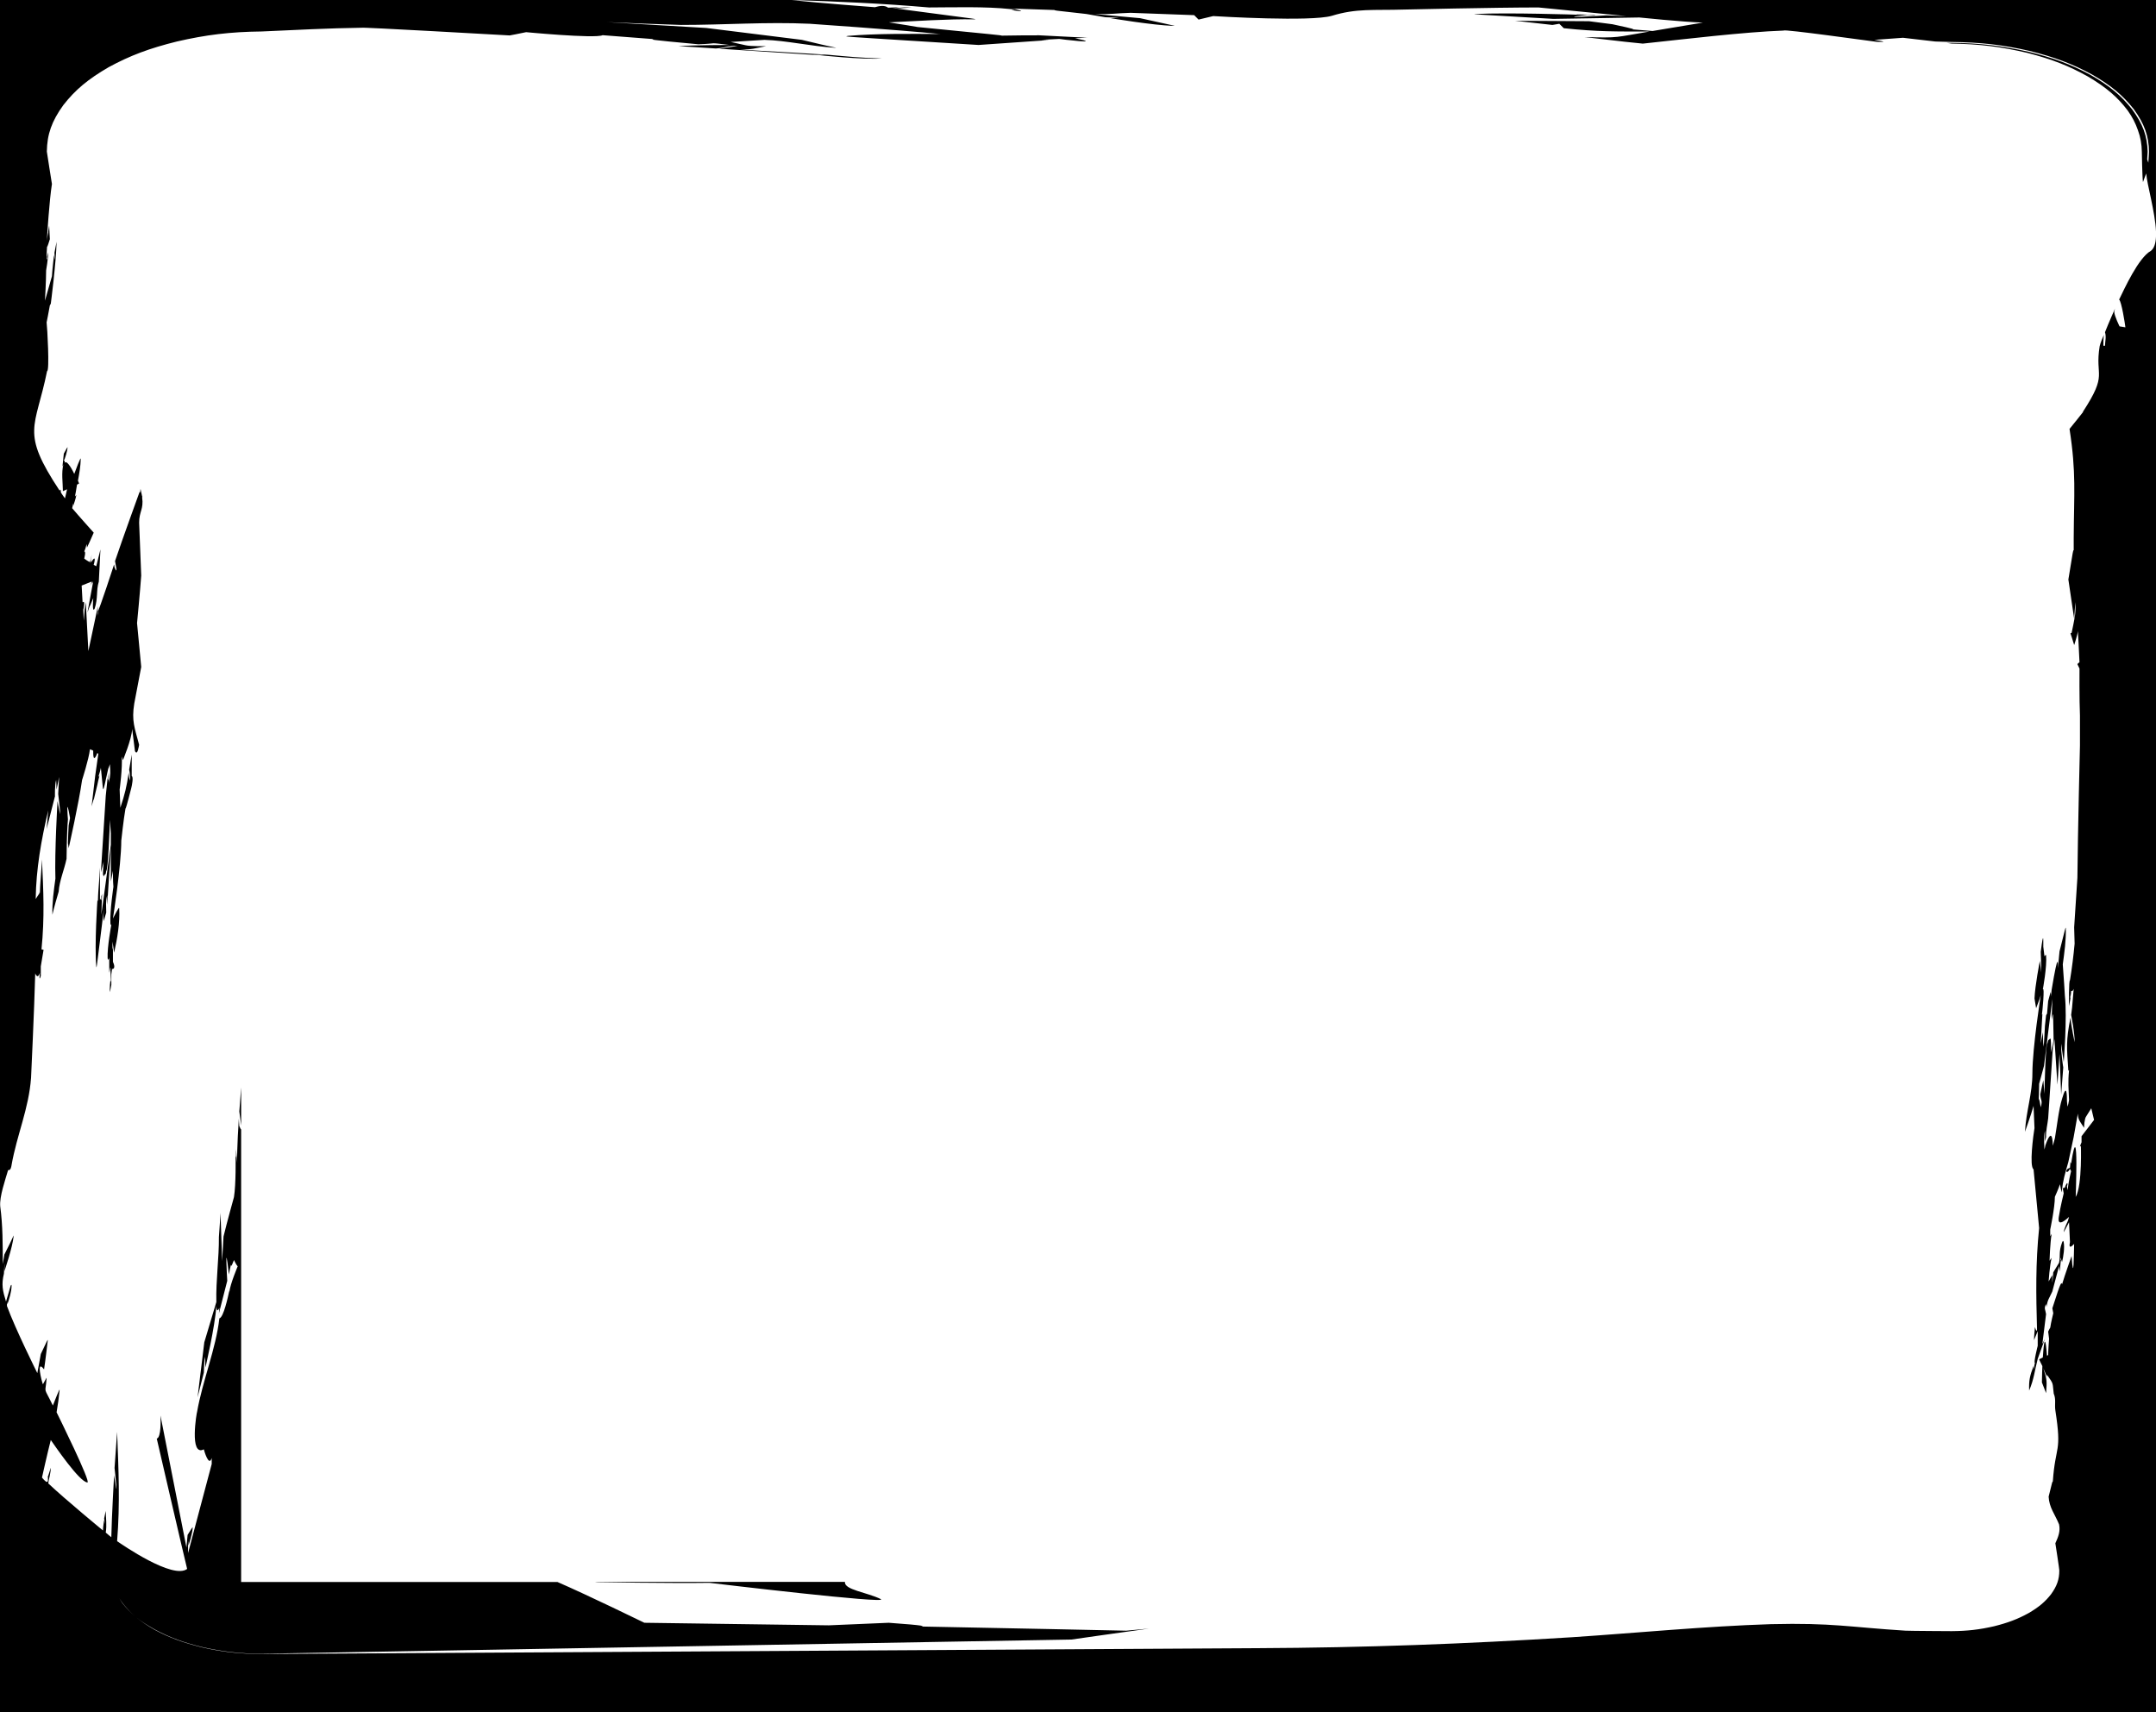 <?xml version="1.0" encoding="UTF-8" standalone="no"?>
<svg
    xmlns:dc="http://purl.org/dc/elements/1.1/"
    xmlns:cc="http://creativecommons.org/ns#"
    xmlns:rdf="http://www.w3.org/1999/02/22-rdf-syntax-ns#"
    xmlns:svg="http://www.w3.org/2000/svg"
    xmlns="http://www.w3.org/2000/svg"
    xml:space="preserve"
    version="1.1"
    viewBox="0 0 233 185"
    id="svg2">
<g  id="g1">
    <g  id="g2">
        <path
            d="m 0,0 0,185 233,0 0,-159.432 c -0.028,0.705 -0.19,1.255 -0.551,1.537 -1.352,0.74 -2.905,4.187 -3.433,5.265 0.261,0.228 0.625,2.569 0.677,2.998 0,0 -0.419,-0.068 -0.626,-0.101 0.044,0.122 -0.582,-1.158 -0.576,-1.562 l 0,-0.025 c 5.121e-4,-0.007 -9.447e-4,-0.019 0,-0.025 l 0.075,-0.302 c -0.026,0.06 -0.754,1.706 -1.078,2.544 0.153,0.528 0.014,0.939 0,1.461 l -0.175,0 c 0,0 -0.01,-0.777 0.05,-1.159 -0.162,0.377 -0.366,0.83 -0.451,1.209 -0.551,3.374 0.94,2.868 -1.804,7.079 l 0,0.05 c -0.028,0.036 -0.959,1.22 -1.453,1.814 0.736,4.763 0.479,6.977 0.451,11.789 l 0,1.36 c -0.077,-0.124 -0.039,-0.086 -0.576,3.124 l 0.626,4.257 c 0,0 0.088,-1.209 0.125,-1.814 0.094,1.323 -0.145,2.027 -0.401,3.325 0,0 -0.088,0.031 -0.125,0.05 0,-0.003 0.287,0.842 0.401,1.26 -0.028,0.11 0.375,-1.129 0.401,-1.511 0.011,0.195 0.133,2.3 0.175,3.376 0,0 -0.186,0.125 -0.226,0.202 0,0 0.152,0.325 0.226,0.479 0,0 -0.024,3.389 0.05,5.089 l 0,0.05 0,3.174 c 0,0 -0.235,9.494 -0.276,14.258 l 0,0.025 -0.351,5.366 c 0,0 0.03,1.175 0.05,1.763 -0.122,1.325 -0.285,2.635 -0.501,3.955 -0.136,-0.005 -0.112,2.56 -0.1,2.796 l 0.15,-0.831 c -0.048,-0.344 -0.114,-0.704 0,-0.151 0,0 0.075,-0.455 0.075,-0.68 0.156,0.129 0.236,-0.13 0.276,-0.202 l -0.175,2.04 c 0,0 -0.063,0.522 -0.1,0.781 0,0 0.399,1.946 0.376,2.947 -0.023,-0.102 -0.374,-1.79 -0.451,-2.645 -0.494,2.522 -0.399,3.208 -0.226,5.718 0,0 0.055,-0.031 0.075,-0.05 -0.131,1.312 -0.045,2.009 0,3.224 0.017,-0.107 -0.167,0.99 -0.175,0.605 l -0.05,-0.453 c -0.003,-0.627 -0.012,-2.106 -0.526,-0.302 -0.372,1.174 -0.561,3.031 -0.777,4.257 0,0.008 -0.186,0.721 -0.226,0.831 -0.014,-0.36 -0.04,-2.212 -0.802,-0.05 0,0.058 -0.08,0.36 -0.1,0.453 0,0 -0.115,-1.344 0.05,-2.015 l 0,1.134 0.125,-0.453 c -0.037,-0.665 0.154,-1.364 0.226,-2.04 l 0.551,-8.313 -0.276,1.209 c 0,0.017 0.068,-0.965 0,-1.411 0,-0.028 0.023,-0.221 -0.276,0.101 l -0.075,0.302 c -0.207,-0.011 -0.323,4.993 -0.326,5.466 l -0.125,-1.461 c 0,0 -0.229,1.008 -0.326,1.511 0.026,0.726 0.277,0.572 0.05,1.411 0,0 -0.119,-0.621 -0.175,-0.932 0,0 -0.039,0.136 -0.05,0.227 0.009,-0.209 0.05,-1.278 0.05,-1.839 0,0 0.361,-1.296 0.526,-1.94 l 0.902,-7.23 c 0,0 -0.055,1.497 -0.075,2.242 0.08,-0.311 0.1,-0.527 0.125,-0.554 0.005,-0.008 0.021,-0.02 0.025,-0.025 0.021,0.125 0.013,0.815 0.075,3.451 l 0.075,-0.781 c 0,-0.003 0.215,3.29 0.326,4.937 0,0 0.149,-2.217 0.226,-3.325 0,-0.003 0.119,2.934 0.175,4.408 0,0 0.149,-1.96 0.226,-2.947 0,0.028 -0.277,-1.766 -0.226,-2.569 0,-0.003 0.179,1.33 0.276,1.99 0,0.041 0.392,-4.85 0.125,-7.179 0,0 -0.129,-2.251 -0.226,-3.376 0.173,-1.265 0.366,-2.64 0.326,-3.905 -0.034,-0.181 -0.009,-0.116 -0.677,2.494 0,0 -0.116,1.209 -0.175,1.814 0,-0.432 0.068,-2.134 -0.677,2.343 l -0.075,0.731 c 0.004,-0.18 -0.007,-0.334 -0.025,-0.453 -0.023,-0.071 0.003,-0.039 -0.276,0.932 l -0.125,1.436 c -0.003,-0.088 -0.024,-0.08 -0.1,0.126 0,0 -0.088,0.751 -0.125,1.134 -0.004,0.089 -0.087,1.989 -0.15,2.242 -0.024,-0.131 -0.057,-0.584 -0.075,-1.562 0,0 -0.132,0.785 -0.226,1.184 0,0 0.119,-2.093 0.175,-3.149 0,-0.003 -0.019,0.037 -0.05,0.076 0.048,-0.311 0.319,-3.09 0.1,-2.746 0,0 0.462,-2.446 0.351,-3.678 0,-0.03 7.498e-4,-0.125 -0.175,0.101 0,0 -0.088,-0.686 -0.125,-1.033 -0.009,-0.445 0.06,-2.105 -0.276,0.554 0,0 0.03,1.008 0.05,1.511 l 0,0.731 c -0.011,-0.091 -0.082,-0.869 -0.15,-1.26 0,0 -0.525,2.703 -0.576,4.056 0,0 0.116,0.712 0.175,1.058 -0.003,0 0.424,-1.105 0.501,-1.411 0,0 -0.891,5.614 -0.902,8.414 0.003,2.247 -0.685,4.118 -0.802,6.348 0.02,-0.06 0.666,-1.867 0.927,-2.796 0,0 0.063,1.596 0.1,2.393 -0.128,0.778 -0.58,4.131 -0.1,4.459 0,0 0.394,4.233 0.601,6.348 -0.389,3.814 -0.334,7.157 -0.226,10.958 -0.014,0.08 -0.035,0.367 -0.226,-0.252 0.003,-0.008 -0.097,0.949 -0.1,1.411 l 0.401,-0.982 0,1.587 c 0.006,-0.036 -0.474,1.875 -0.301,1.839 -0.082,0.305 -0.112,0.622 -0.125,0.756 -0.006,-0.064 -0.01,-0.178 -0.025,-0.403 -0.406,1.064 -0.513,1.542 -0.476,2.645 0.537,-1.257 0.598,-2.188 0.927,-3.426 l 0.777,-2.166 c -0.014,0.03 -0.179,0.373 -0.276,0.554 0,0 0.267,-2.149 0.401,-3.224 -0.065,-0.492 -0.259,-0.58 0,-1.083 0.011,0.038 0.047,0.297 0.05,0.302 0.105,-0.784 0.311,-0.959 0.626,-1.663 l 0.727,-2.746 c 0,0 0.03,0.387 0.05,0.579 0.102,-0.404 0.099,-1.065 0.175,-1.31 0,0 -0.03,0.065 -0.05,0.101 -0.009,-0.084 -0.085,-0.465 0.05,-0.101 0.029,0.077 0.05,0.143 0.1,0.302 0.151,-0.621 0.295,-1.561 0.175,-2.166 -0.048,-0.168 -0.093,-0.161 -0.175,0.05 -0.389,1.078 -0.152,1.386 -0.326,2.192 0,-0.003 -0.419,0.684 -0.626,1.033 -0.003,0.063 -0.151,2.167 -0.1,0.302 -0.017,0.028 -0.284,0.46 -0.401,0.68 0,0 0.113,-1.7 0.326,-2.544 0,-0.003 -0.152,0.198 -0.226,0.302 0,0 0.061,-1.929 0.226,-2.897 l -0.15,0.252 0,-0.731 c 0,0 0.498,-2.347 0.501,-3.527 0,0.003 0.406,-0.904 0.551,-1.36 0,0 0.116,0.587 0.175,0.882 0.176,-1.455 0.349,-1.93 0.727,-3.275 0,0 0.389,-1.793 0.576,-2.695 0,0 0.3,-1.697 0.451,-2.544 0.028,0.729 0.276,0.888 0.677,1.537 -0.006,-0.096 0.032,-1.003 0.226,-1.234 0,0 0.364,-0.587 0.551,-0.882 0,0 0.21,0.842 0.301,1.26 0,-0.003 -0.904,1.175 -1.353,1.763 l 0,0.655 c 0.031,-0.063 -0.334,0.735 -0.075,0.378 0,-0.346 0.176,4.263 -0.551,5.517 -0.051,0.792 0.4,-9.347 -0.501,-3.602 0,0 -0.069,-0.102 -0.075,-0.176 -0.006,0.077 -0.019,0.454 -0.05,0.655 -0.628,0.115 -0.403,0.852 0,0.101 -0.003,0 0.088,0.164 0.125,0.252 0,-0.003 -0.351,1.35 -0.351,2.04 -0.011,-0.028 -0.1,-0.304 -0.1,-0.428 0.125,-0.181 0.076,-0.685 -0.226,0.151 0,0 -0.13,0.056 -0.175,0.076 -0.009,-0.005 -0.044,-0.058 -0.05,0 0,0 0.063,0.364 0.1,0.554 0,0 -0.39,1.593 -0.501,2.393 -0.065,0.344 -0.278,1.405 1.078,0.151 l -0.125,0.428 c 0,-0.008 -0.386,0.791 -0.451,1.184 0,0.074 0.002,0.042 0.576,-1.033 0,0 0.063,1.429 0.1,2.141 -0.02,0.148 -0.222,0.914 0.451,0.202 -0.031,1.158 -0.051,4.404 -0.276,1.31 0,0 -0.723,2.025 -1.027,3.048 -0.074,-0.217 -0.078,-0.474 -1.052,2.595 l 0.1,0.529 c 0.003,-0.005 -0.26,1.048 -0.326,1.562 0,0 -0.174,0.285 -0.226,0.428 0,0 0.063,0.52 0.1,0.781 0,-0.011 -0.097,1.186 -0.1,1.763 0,0 -0.088,0.034 -0.125,0.05 0.043,1.075 -0.184,-4.011 -0.451,0.202 0,0 -0.27,0.133 -0.401,0.202 0,0 0.22,0.491 0.351,0.731 0,0 -0.05,1.172 -0.05,1.763 0,0 0.3,0.777 0.451,1.159 0.094,-1.312 0.117,-1.408 -0.301,-2.695 l 0.401,0.932 0,-0.227 c 0.767,1.098 0.572,0.831 0.727,2.04 0.27,0.632 0.076,1.176 0.175,1.814 0.725,4.675 0.008,3.655 -0.276,7.708 -0.031,-0.063 -0.036,-0.12 -0.451,1.612 0.06,1.191 0.673,1.881 1.128,2.998 0.159,0.726 -0.08,1.342 -0.401,2.04 -0.009,-0.049 0.463,2.961 0.426,2.972 -0.003,0.938 -0.255,1.647 -0.877,2.519 -0.639,0.828 -1.336,1.414 -2.456,2.066 -1.171,0.641 -2.211,1.037 -3.709,1.411 -1.577,0.363 -2.878,0.515 -4.586,0.529 0,0 -4.512,-0.023 -4.987,-0.05 -6.004,-0.374 -7.888,-0.868 -14.559,-0.705 -7.191,0.234 -14.307,0.935 -21.451,1.411 -11.704,0.731 -22.276,1.126 -34.03,1.184 0.048,0 -107.654,0.63 -107.654,0.63 -2.364,-0.017 -4.152,-0.213 -6.34,-0.705 -2.103,-0.514 -3.536,-1.032 -5.187,-1.914 -0.793,-0.451 -1.419,-0.878 -1.98,-1.335 -0.56,-0.457 -1.043,-0.959 -1.504,-1.537 -0.133,-0.181 -0.216,-0.357 -0.326,-0.529 0.113,0.175 0.214,0.346 0.351,0.529 0.463,0.576 0.918,1.082 1.478,1.537 0.56,0.455 1.209,0.859 2.005,1.31 1.634,0.872 3.105,1.414 5.187,1.914 2.185,0.484 3.982,0.694 6.34,0.705 0,0 80.235,-1.41 87.532,-1.537 -0.003,0 5.571,-0.802 8.37,-1.184 0,0 -1.643,0.152 -2.456,0.227 0,0 -14.518,-0.312 -22.253,-0.453 0.521,-0.024 0.686,-0.11 -3.408,-0.403 l -6.49,0.277 c 0.003,0 -13.279,-0.186 -19.922,-0.277 0,0 -6.053,-2.956 -9.397,-4.408 l -34.181,0 0,-48.92 c -0.028,0.022 -0.09,-0.072 -0.2,-0.353 l -0.05,-0.781 c -0.011,0.187 -0.218,3.21 -0.175,4.761 l -0.125,-1.486 0,0.932 -0.05,-0.202 c 0.003,0.107 0.052,3.084 -0.175,4.459 0,0 -0.79,2.835 -1.128,4.257 0,0 -0.094,1.787 -0.15,2.67 0,0 -0.121,-3.482 -0.175,-5.214 0,0 -0.03,0.556 -0.05,0.831 0,0 -0.088,1.175 -0.125,1.763 0.02,2.252 -0.332,4.696 -0.276,7.028 l -1.303,4.358 -0.727,5.945 0.677,-2.67 c 0.004,-0.086 0.051,-1.556 0.1,-1.713 0.019,0.091 0.059,0.44 0.075,1.159 -0.006,0.019 1.041,-4.45 1.178,-6.65 0.014,0.146 0.036,0.834 0.326,0.202 l -0.05,0.605 0.902,-3.527 c -0.009,-0.126 -0.299,-5.05 0.175,-0.68 0,0 0.135,-0.72 0.226,-1.083 0,0.063 -0.035,0.487 0.326,-0.479 0.023,0.058 0.267,0.556 0.401,0.68 0.02,-0.049 -0.806,1.899 -0.902,2.771 l 0,-0.151 c -0.142,0.663 -0.631,2.921 -1.078,2.998 -0.369,3.281 -1.818,6.741 -2.406,10.101 -0.034,-0.003 -0.876,4.894 0.727,4.056 0.028,0.126 0.548,1.963 0.852,0.932 l 0,0.655 c 0,0 -1.712,6.416 -2.556,9.623 l 0,-0.68 c 0,-0.033 -0.015,-1.21 0.05,-0.151 0,0.003 0.448,-1.305 0.451,-1.965 -0.034,0.024 -0.15,0.167 -0.551,0.831 0,-0.003 -0.088,0.909 -0.125,1.36 0,0 -1.866,-9.511 -2.807,-14.258 0.023,0.437 0.085,2.387 -0.401,2.494 0,0 2.925,12.649 3.283,14.082 -1.534,1.177 -7.025,-2.626 -7.568,-2.998 0.33,-4.108 0.153,-7.731 0,-11.814 0,0 -0.182,2.604 -0.276,3.905 0.017,0.181 0.49,4.427 -0.05,0.781 0,0 -0.255,4.459 -0.301,6.701 0,0 -0.408,-0.325 -0.601,-0.504 0.131,-0.844 0.011,-1.512 0,-2.343 l -0.175,0.831 c 0.006,0.025 0.207,1.141 0,0.151 0,-0.003 -0.122,0.754 -0.125,1.134 0,0.003 -4.07,-3.345 -5.914,-5.089 0.017,-0.108 0.039,-0.212 0.05,-0.302 0.011,-0.052 0.226,-0.929 0.226,-1.36 0,-0.063 0.008,-0.032 -0.276,0.831 -0.159,-0.008 0.284,1.376 -0.677,0.202 0,0 0.603,-2.708 0.952,-4.056 0.395,0.558 3.107,4.557 3.959,4.585 0.412,0 -3.125,-7.162 -3.333,-7.582 0.142,-0.797 0.246,-1.596 0.326,-2.393 0.003,-0.077 0.04,-0.306 -0.727,1.663 -1.083,-2.236 -0.799,-1.108 -0.677,-2.972 -0.003,-0.03 0.003,-0.079 -0.401,0.68 -0.145,-0.368 -0.756,-2.778 0.125,-1.612 0.159,-1.028 0.27,-2.092 0.401,-3.124 0,-0.165 -0.01,-0.09 -0.752,1.461 0,0 -0.242,1.373 -0.376,2.066 0,0 -2.393,-4.805 -3.283,-7.255 0,-0.038 -0.015,-0.817 0.05,-0.176 0.21,-0.638 0.428,-1.321 0.451,-1.965 0.003,0 0.022,-0.279 -0.1,-0.05 0,-0.003 -0.331,1.141 -0.501,1.713 -0.364,-1.18 -0.515,-1.824 -0.226,-3.023 0,-0.038 0.113,-2.174 0.05,-0.252 0.026,-0.074 0.877,-2.558 1.002,-3.804 0.003,-0.17 0.035,-0.028 -1.002,1.99 0,0 -0.119,0.686 -0.175,1.033 -0.003,-2.093 0.006,-4.157 -0.276,-6.247 -0.091,-1.045 0.545,-2.838 0.852,-3.905 0.315,0.074 0.359,-0.472 0.376,-0.554 0.574,-3.253 1.866,-6.088 2.105,-9.421 0,0.003 0.354,-7.523 0.451,-11.285 -0.011,-0.019 0.245,0.725 0.501,-0.05 -0.02,0.159 -0.11,1.037 0.1,0.327 l 0,-1.033 c 0,0 0.207,-1.2 0.301,-1.789 0,0 -0.149,-0.034 -0.226,-0.05 0.347,-3.418 0.212,-6.322 0.05,-9.724 l -0.05,0.882 -0.125,1.738 c 0,0 -0.046,0.654 -0.05,1.033 -0.007,-0.033 -0.023,-0.075 -0.05,-0.101 l 0,0.151 c -0.017,-0.019 -0.015,-0.004 -0.401,0.579 0.045,-3.259 0.595,-6.347 1.353,-9.572 L 5.037,89.578 5.939,86.051 c 0,0 -0.034,-1.172 0.125,-1.763 0,0 0.05,0.681 0.05,1.033 l 0.276,-1.36 c 0,-0.003 -0.063,1.234 -0.1,1.839 0.02,0.177 0.236,1.944 0.226,2.192 -0.037,-0.116 -0.142,-0.516 -0.301,-1.411 0,0 -0.325,5.572 -0.226,8.363 -0.173,1.268 -0.366,2.637 -0.326,3.905 0.026,-0.119 0.141,-0.678 0.677,-2.494 0.088,-1.218 0.602,-2.347 0.852,-3.552 0,0.008 0.022,-2.844 0.15,-4.257 -0.011,-0.137 -0.238,-2.852 0.226,-0.151 0,0 -0.095,0.522 -0.15,0.806 l 0,0.025 c -0.009,0.201 -0.075,1.315 -0.075,1.914 0,-0.003 0.075,0.353 0.075,0.529 0.034,-0.148 1.112,-4.95 1.453,-7.381 -0.003,0.011 0.721,-2.22 0.852,-3.325 0,0 0.237,0.099 0.351,0.151 0.003,0.291 -0.038,1.492 0.451,0.252 0,-0.003 0.063,0.068 0.1,0.101 0,0 -0.236,1.628 -0.351,2.469 l 0,0.025 -0.376,3.174 0.226,-0.781 0,0.101 0.401,-1.663 c 0,0 0.132,-0.655 0.226,-0.982 0,0 -0.068,0.102 -0.125,0.151 0,0 0.21,-0.652 0.276,-0.982 -0.003,-0.003 0.152,1.528 0.226,2.292 l 0.075,-0.05 c 0.028,-0.067 0.134,-0.47 0.501,-2.192 0.014,0.008 0.013,0.02 0.175,-0.453 0.051,0.954 0.091,1.053 -0.125,2.015 l 0,-1.134 -0.05,0.504 c 0.003,0.027 0.041,0.676 -0.075,0.126 0.003,0 -0.127,1.274 -0.2,1.914 l -0.526,8.263 0.301,-1.134 c 0,0 -0.075,0.884 -0.075,1.335 -0.017,-0.082 0.059,0.471 0.175,0.05 0,0.005 0.009,0.042 0.125,-0.101 l 0.05,-0.302 c 0.207,0.011 0.39,-5.036 0.401,-5.517 l 0.1,1.461 0,1.234 c 0,0 -0.689,5.044 -1.027,7.557 l 0.075,-2.242 -0.075,0.252 c 0,0.099 0.027,0.546 -0.05,0.378 0.006,0.03 -0.041,-0.217 -0.1,0 l 0,-3.476 -0.05,0.781 0,0.076 -0.125,1.688 c -0.009,0.099 -0.047,0.748 -0.05,1.083 0,0.003 -0.016,-0.071 -0.05,-0.101 0,-0.03 -0.33,4.803 -0.125,7.154 0.007,0.037 0.02,0.084 0.025,0.101 0.041,-0.129 0.152,-1.095 0.601,-4.711 l 0.2,-1.663 0.025,-0.05 0,0.05 -0.025,0 c -0.028,0.231 -0.088,0.981 -0.025,1.385 0.019,-0.051 0.081,-0.261 0.276,-0.932 -0.006,-0.734 -0.079,-1.111 0.1,-1.864 0.026,-0.247 -0.086,2.014 0.05,0.378 0,0 0.237,-3.714 0.351,-5.567 l 0,3.678 c 0.017,-0.066 0.163,-0.765 0.226,-1.134 0,0 -0.012,1.144 0.05,1.713 0.003,-0.014 -0.394,2.623 -0.326,3.905 0,-0.014 -0.011,0.303 0.1,0.202 0,-0.003 -0.458,2.412 -0.401,3.627 0.085,0.335 0.147,0.023 0.175,-0.101 l 0,1.663 0.125,-0.605 0,0.202 c 0,0 0.03,-0.065 0.05,-0.101 -0.003,0.018 0.006,0.017 0,0.05 0,0 -0.033,0.099 -0.05,0.151 0,0 0.03,0.587 0.05,0.882 0.006,0.113 0.046,0.593 -0.05,0.252 0,-0.008 -0.11,0.858 -0.05,1.26 0,0 0.125,-0.602 0.15,-0.781 l 0,-1.033 0,-0.025 0,-0.076 0.075,-0.579 c 0.452,-0.019 0.149,-0.66 0.1,-0.781 l 0,-1.511 -0.05,0.202 0,-0.882 c 0.011,0.069 0.138,0.827 0.175,1.209 0.344,-1.496 0.642,-3.293 0.551,-4.786 -0.011,-0.082 0.002,-0.248 -0.677,1.083 0,0 0.894,-5.617 0.902,-8.414 0,0 0.239,-2.246 0.451,-3.451 0.026,0.017 0.147,-0.33 0.626,-2.217 0.071,-0.269 0.263,-1.216 0.05,-1.31 l 0,-2.318 -0.276,1.637 c 0.014,0.016 0.184,0.865 0.05,1.159 -0.031,-0.258 -0.092,-0.581 -0.1,-0.831 -0.21,1.46 -0.419,2.335 -0.902,3.779 0,0.003 -0.055,-1.305 -0.075,-1.965 0,0.008 0.322,-2.392 0.226,-3.577 0.009,0.033 0.08,0.277 0.125,0.403 -0.003,0 0.946,-2.229 1.002,-3.376 0,0 0.205,1.564 0.301,2.393 0.273,0.572 0.425,-0.562 0.451,-0.68 -0.48,-1.829 -0.833,-2.57 -0.526,-4.459 0,0 0.686,-3.611 0.752,-3.955 0,0 -0.3,-3.157 -0.451,-4.736 0,0 0.329,-3.42 0.451,-5.139 0,0 -0.152,-3.813 -0.226,-5.718 -0.003,-1.193 0.508,-1.461 0.326,-2.721 -0.003,0.022 0.057,-0.26 0,-0.101 0,0 -0.119,-0.556 -0.175,-0.831 0,0 -0.033,0.288 -0.05,0.428 0,0 -0.016,-0.071 -0.05,-0.101 0,0 -1.815,4.985 -2.656,7.482 0.065,0.399 0.339,1.588 -0.05,0.68 0,0 -0.033,-0.22 -0.05,-0.327 0.043,-0.124 -1.683,5.187 -1.754,5.038 0.04,0.264 -0.033,0.331 -0.05,0.504 l 0.05,-1.008 -1.027,4.837 c 0,0 -0.179,-3.513 -0.276,-5.265 0.003,0 -0.086,0.495 -0.125,0.806 l 0,0.076 -0.1,1.108 -0.05,-1.209 c 0.017,-0.011 0.257,-1.078 -0.075,-0.781 0,0 -0.063,-1.209 -0.1,-1.814 0,0 0.72,-0.291 1.078,-0.428 l -0.125,0.479 0.175,-0.479 0,0.227 c 0.011,-0.019 0.097,-0.195 0.125,-0.277 l -0.626,3.376 0.276,-0.756 0,0.05 0.351,-0.831 c 0.031,-0.209 -0.179,1.725 0.15,1.134 0.384,-1.147 0.147,-1.96 0.451,-2.922 l 0.175,-3.476 -0.451,1.814 c 0.003,0 -0.176,-0.104 -0.276,-0.151 -0.071,0.212 0.452,-1.423 -0.301,-0.252 l 0.075,-0.882 -0.125,0.932 c 0,0 -0.05,-0.198 -0.05,-0.302 -0.009,0.016 -0.05,0.138 -0.05,0.202 0,0 -0.423,-0.24 -0.576,-0.378 0,0 0.219,-0.8 0,-0.756 0.166,-0.361 0.229,-0.708 0.251,-0.806 0.006,0.052 0.032,0.165 0.05,0.378 0,0 0.508,-1.073 0.727,-1.612 0,0 -1.58,-1.757 -2.331,-2.645 -0.003,0 0.088,-0.356 0.125,-0.529 l 0,0.252 c 0.02,-0.044 0.269,-0.765 0.326,-1.134 -0.022,0.016 -0.07,0.043 -0.15,0.151 0,0 0.172,-0.85 0.226,-1.285 -0.003,0 0.149,-0.093 0.226,-0.126 0,0 -0.097,-0.198 -0.125,-0.302 0.145,-0.778 0.281,-1.559 0.301,-2.343 0,-0.074 0.006,-0.302 -0.702,1.612 -0.043,-0.102 -0.768,-1.624 -1.052,-1.184 0.145,-0.429 -0.276,-0.114 0,-0.378 0,0 0.323,-0.884 0.326,-1.335 -0.024,0.036 -0.122,0.176 -0.401,0.705 l -0.15,1.411 0.1,-0.252 c -0.224,0.94 -0.061,1.945 -0.05,2.897 l 0.451,-0.202 c 0,0 -0.152,0.652 -0.226,0.982 0.003,0.003 -0.329,-0.432 -0.451,-0.655 0.009,-0.071 -2.76236e-4,-0.468 -0.125,-0.176 C 2.187,46.58 3.823,46.346 5.087,40.103 c 0.287,0.014 0.024,-4.748 -0.05,-5.265 0,0 0.246,-1.207 0.351,-1.839 0.013,-0.014 0.042,-0.055 0.1,-0.176 0,0 0.587,-4.457 0.626,-6.701 l -0.226,1.184 c 0,0.044 0.095,1.487 -0.05,0.252 0,0 -0.183,1.525 -0.226,2.292 0,0 -0.496,1.762 -0.752,2.645 0,0 0.125,-2.183 0.125,-3.275 0,0 0.226,-1.299 0.226,-1.965 l -0.125,0.504 c 0.014,0.115 0.049,0.323 -0.05,0.227 0.003,-0.352 0.01,-0.986 0.05,-1.36 0.003,0.074 0.014,0.151 0.301,-0.781 L 5.313,24.385 5.212,25.014 c 0,0.002 -0.005,0.072 0,0.101 0,-0.016 -0.119,0.552 -0.15,0.907 0.045,-0.729 0.261,-4.277 0.551,-6.147 0.003,0.038 -0.557,-3.499 -0.551,-3.501 0.031,-1.875 0.523,-3.269 1.779,-5.013 C 8.137,9.703 9.502,8.561 11.753,7.255 14.074,5.995 16.148,5.221 19.12,4.484 22.257,3.761 24.868,3.439 28.267,3.401 31.745,3.244 35.62,3.042 39.092,2.998 c 0,-0.077 15.061,0.779 15.988,0.831 0,0 1.197,-0.221 1.779,-0.353 -0.401,-0.038 7.426,0.721 8.27,0.327 l 5.563,0.428 c -0.375,0.036 -0.837,0.037 4.786,0.554 2.287,-0.074 0.829,-0.23 3.383,0.076 0,0 -3.711,-5.45315e-4 -5.538,0.126 0,0 2.693,0.156 4.035,0.252 1.034,-0.055 1.375,-0.346 2.356,-0.277 0.009,-0.003 -1.326,0.217 -1.98,0.302 0,0 6.57,0.42 10.049,0.655 0.145,0.003 2.111,0.02 0.852,0.05 0,0 4.432,0.485 6.666,0.353 -2.657,-0.099 -3.379,-0.186 -5.814,-0.403 0.003,0 -3.325,-0.198 -4.987,-0.302 L 79.989,5.366 c 1.313,-0.014 1.639,-0.155 2.807,-0.378 0.099,0 -1.688,0.039 -2.23,-0.101 0,0 -1.07,-0.237 -1.604,-0.353 0,0 2.434,-0.144 3.659,-0.227 2.319,0.066 5.024,0.689 7.618,0.856 0.327,0 0.071,0.04 -3.583,-0.856 0.003,0 -6.878,-0.858 -10.324,-1.285 0,0 -7.154,-0.421 -10.725,-0.63 2.642,0.115 5.346,0.223 7.994,0.302 4.702,0.003 9.203,-0.343 13.908,-0.126 -0.003,0 9.434,0.646 14.108,1.108 -3.154,-0.022 -6.865,-0.065 -9.974,0.202 -0.092,0.013 -0.165,0.04 -0.2,0.05 0.187,0.066 2.719,0.196 14.309,0.932 -0.003,0 5.081,-0.353 7.618,-0.529 0,0 -0.568,-0.014 -0.852,-0.025 l 1.955,-0.101 c -0.023,0.014 5.102,0.637 1.704,-0.076 -0.003,0 0.888,-0.028 1.328,-0.05 0,0 -3.647,-0.184 -5.463,-0.277 0.256,0.049 0.025,-0.018 -3.784,0.05 0.039,-0.043 -1.031,-0.131 -9.096,-0.932 0,0 -2.073,-0.358 -3.107,-0.504 2.89,-0.132 6.38,-0.374 9.222,-0.327 0.085,-8.59358e-4 0.131,-0.021 0.15,-0.025 -0.235,-0.054 -1.989,-0.263 -8.52,-1.134 0,0 1.07,-0.085 1.604,-0.126 -1.344,-0.036 -1.387,0.084 -2.08,0.101 0.031,-0.005 0.507,-0.093 0.752,-0.126 0.003,0 -0.794,0.031 -1.203,0.05 -0.384,-0.286 -0.931,-0.199 -1.428,-0.05 0,0 -6.027,-0.443 -9.021,-0.781 L -4.771999329e-7,0 z m 85.527,0 c 4.876,0.148 10.027,0.383 14.86,0.806 2.793,-0.008 6.104,-0.115 8.821,0.176 0.142,0.003 0.386,0.013 0.476,0.025 -0.028,0.013 -0.119,0.05 -0.376,0.076 0.233,0.033 2.127,0.347 0.2,-0.151 -0.003,0 3.008,0.099 4.511,0.151 -0.159,0.033 -0.274,0.029 3.383,0.428 0,0 1.367,0.24 2.055,0.353 0.588,0.016 1.236,0.037 1.478,0.05 -0.132,0.008 -0.405,0.039 -0.902,0.05 -0.02,-0.003 4.507,0.76 6.766,0.831 0.352,0.005 0.201,0.021 -3.583,-0.831 0,0.003 -3.302,-0.308 -4.962,-0.453 1.79,0.063 2.323,-0.085 3.934,-0.126 0,0 4.576,0.169 6.866,0.252 0,0 0.32,0.322 0.476,0.479 0,0 1.053,-0.243 1.579,-0.378 l 0.025,0 c 0.652,0.042 10.489,0.624 12.78,-0.025 2.708,-0.833 4.506,-0.578 7.793,-0.68 -0.003,0 9.706,-0.227 14.559,-0.227 0,0 6.332,0.621 9.497,0.932 0,0 -1.436,-0.054 -2.155,-0.076 -0.412,0.025 -6.081,0.379 -2.08,-0.05 0,0 0.568,0.031 0.852,0.05 l 0,-0.025 c -0.037,-0.003 -0.055,-0.02 -0.1,-0.025 -0.099,-0.008 -1.222,-0.05 -1.779,-0.05 0.009,0 -0.194,-0.005 -0.1,0.025 0.134,0.003 -7.44,-0.246 -10.901,-0.076 -0.526,0.038 -0.339,0.012 8.37,0.529 0,0 6.194,-0.099 9.297,-0.151 -0.003,0 4.545,0.472 6.866,0.554 0,0 -3.619,0.604 -5.438,0.907 0,0 -1.458,-0.116 -2.18,-0.176 0.153,-0.014 0.422,-0.004 -2.155,-0.554 l -2.531,-0.327 -7.994,-0.05 4.035,0.453 c 0,0 0.502,-0.082 0.752,-0.126 l 0.476,0.479 c 3.691,0.385 5.626,0.361 9.297,0.353 -3.802,0.632 -3.206,0.709 -7.042,0.605 l 4.335,0.504 c 0,0 1.298,0.138 1.955,0.202 4.433,-0.47 10.926,-1.259 15.236,-1.411 0,-0.173 9.277,1.129 9.974,1.209 -0.145,-0.005 1.948,0.112 -0.2,-0.202 0,0 2.07,-0.158 3.107,-0.227 -0.003,0 2.324,0.268 3.483,0.403 -0.057,0 1.776,0.053 1.779,0.05 3.125,0.038 5.483,0.3 8.37,0.957 2.719,0.671 4.646,1.392 6.766,2.544 2.071,1.182 3.342,2.246 4.536,3.753 1.154,1.592 1.623,2.897 1.654,4.61 l -0.075,1.184 -0.125,-0.353 c 0,0 0.053,-0.831 0.05,-0.831 -0.034,-1.694 -0.525,-3.014 -1.679,-4.585 -1.188,-1.499 -2.456,-2.551 -4.511,-3.728 -2.125,-1.141 -3.983,-1.831 -6.691,-2.494 -2.873,-0.646 -5.203,-0.93 -8.295,-0.957 l -0.551,0 0.551,0.076 c 3.043,0.049 5.39,0.345 8.194,1.008 2.654,0.685 4.455,1.392 6.515,2.544 1.969,1.163 3.202,2.207 4.31,3.678 0.511,0.715 0.838,1.363 1.103,2.116 0.296,0.806 0.412,1.523 0.426,2.343 0,0 0.049,2.939 0.125,3.275 0,0.003 0.217,-0.621 0.351,-0.932 0.074,1.163 0.969,4.152 1.052,6.272 L 233,0 85.527,0 z m -59.465,117.514 -0.2,2.595 c 0.06,0.484 0.155,1.11 0.2,1.511 l 0,-4.106 z m 38.541,53.429 -0.326,0.025 c -0.011,0 8.281,0.139 12.404,0.076 0.747,0.091 19.368,2.313 18.519,1.763 -1.5,-0.742 -4.009,-1.012 -3.884,-1.864 l -26.713,0 z"
            id="polygon" />
        </g>
    </g>
</svg>